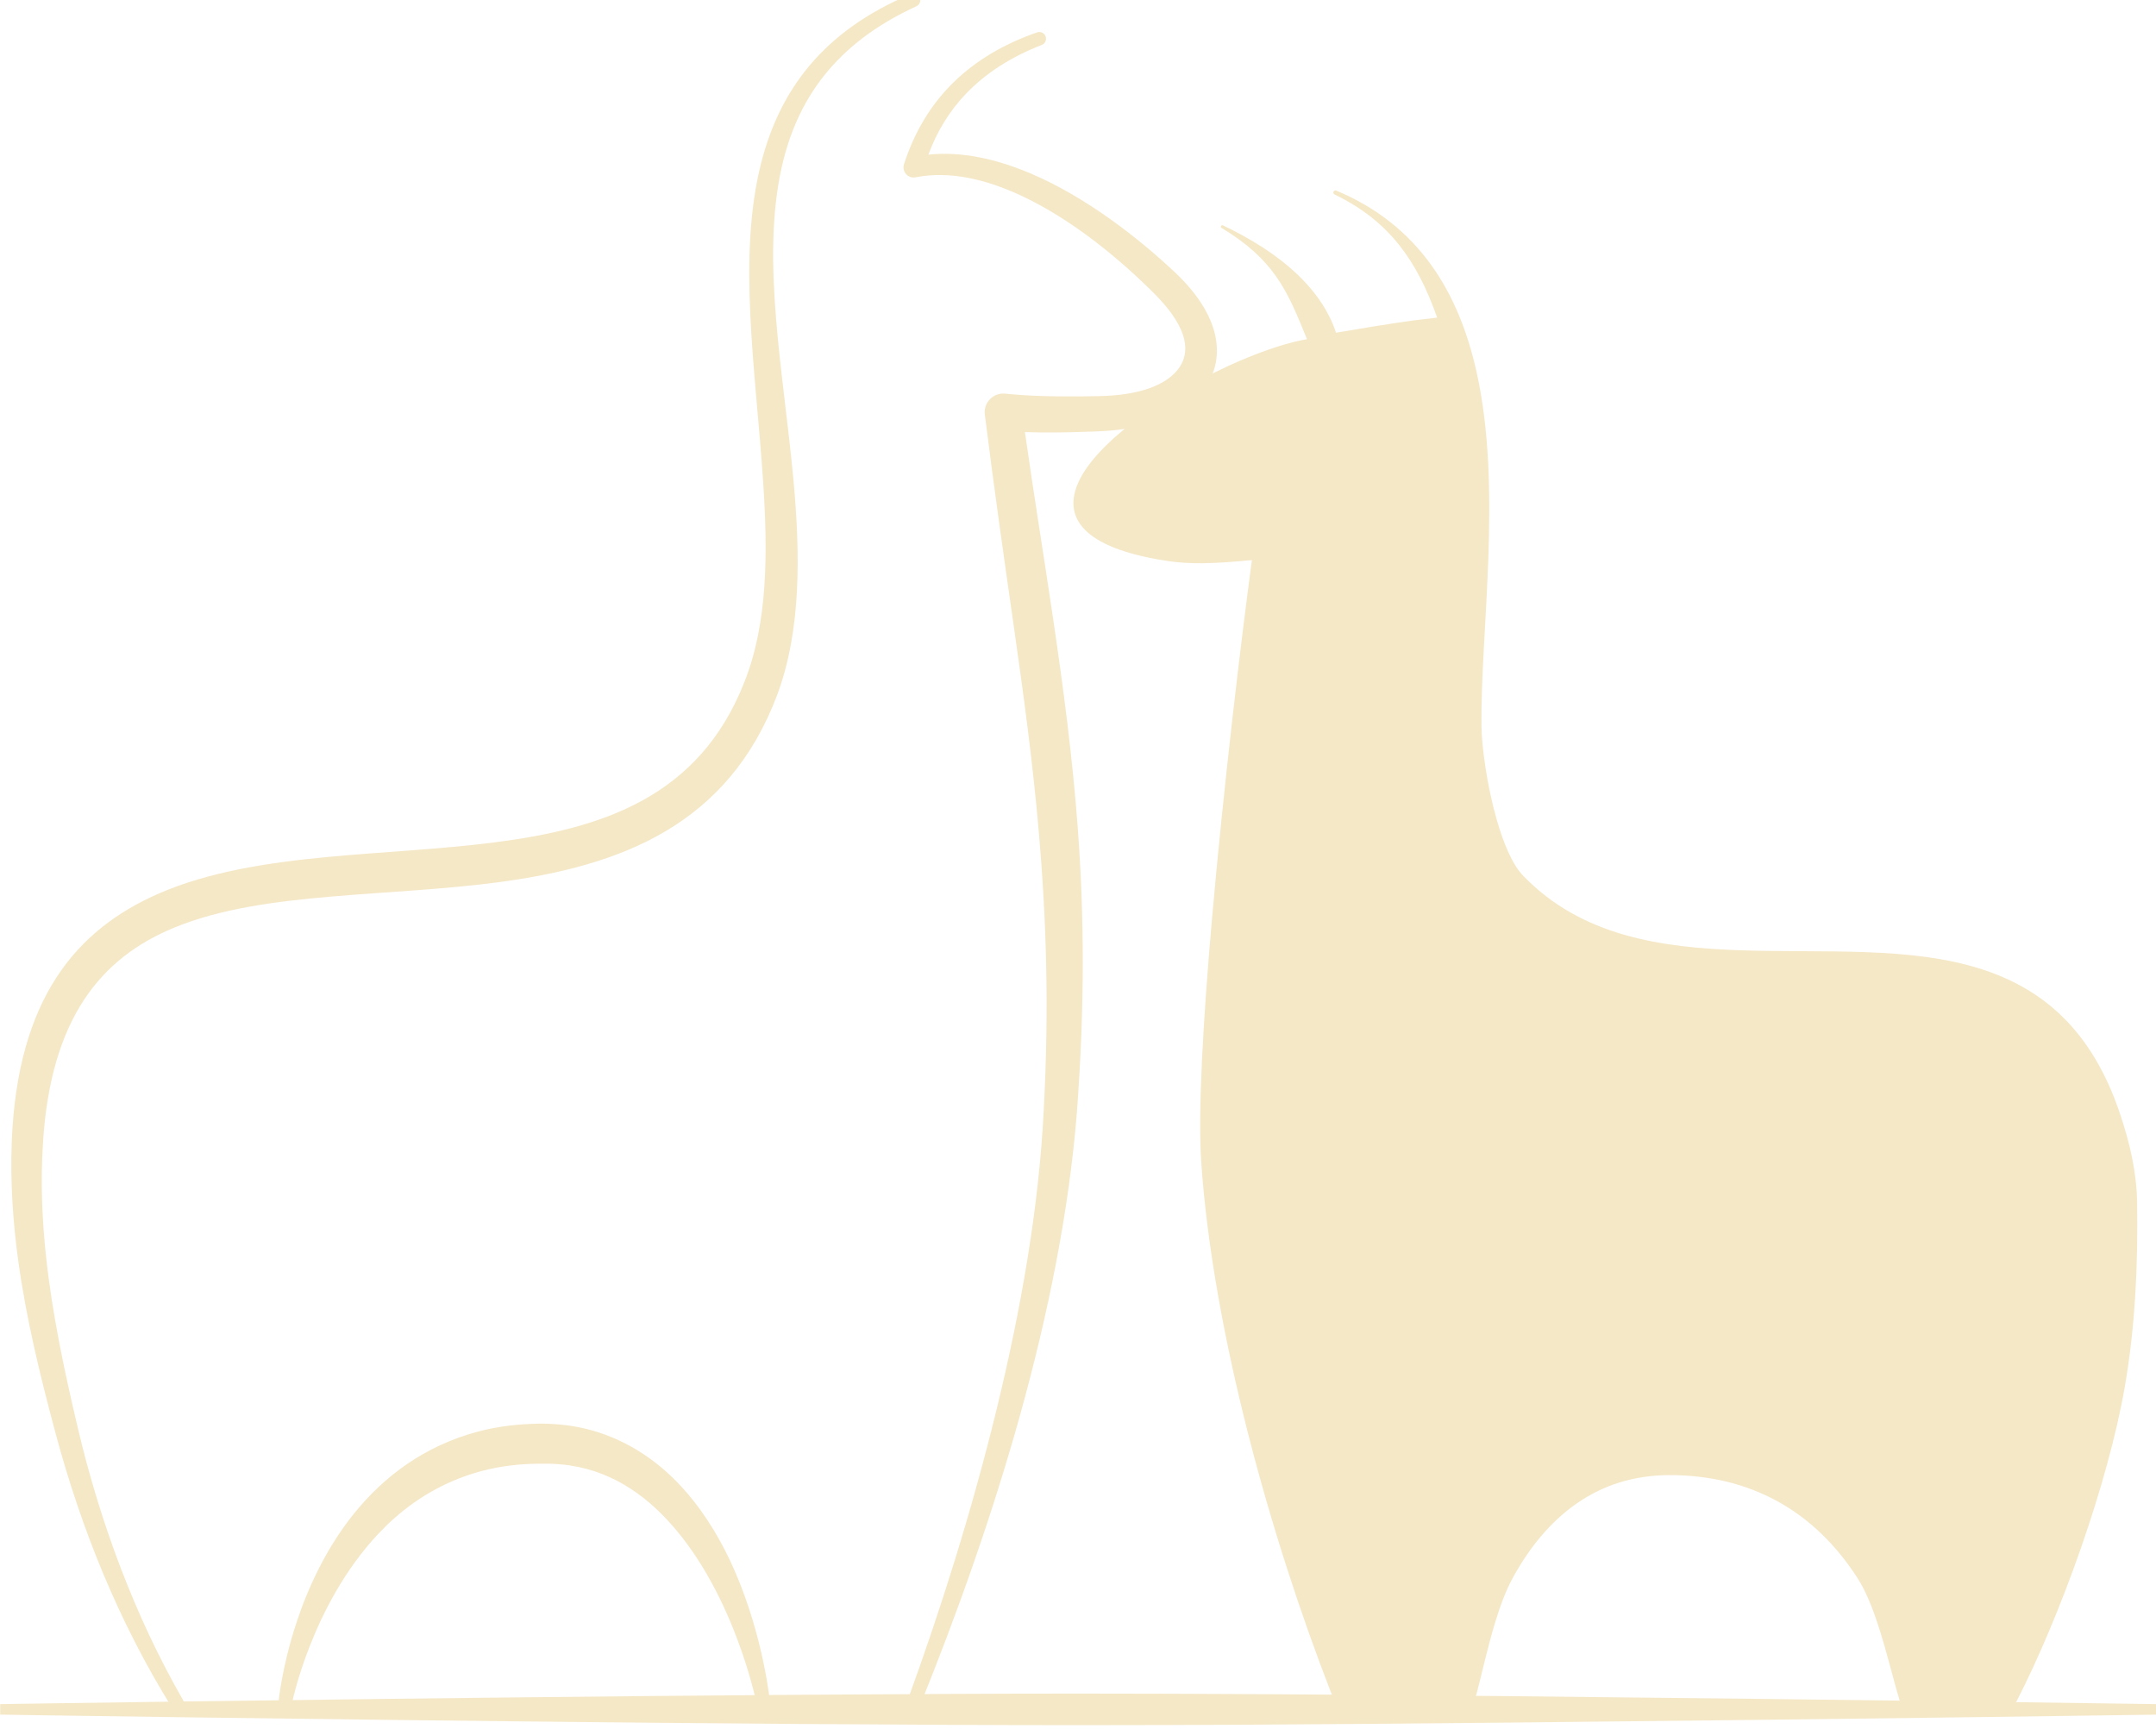 <?xml version="1.0" encoding="UTF-8" standalone="no"?>
<!DOCTYPE svg PUBLIC "-//W3C//DTD SVG 1.1//EN" "http://www.w3.org/Graphics/SVG/1.1/DTD/svg11.dtd">
<svg width="100%" height="100%" viewBox="0 0 500 401" version="1.1" xmlns="http://www.w3.org/2000/svg" xmlns:xlink="http://www.w3.org/1999/xlink" xml:space="preserve" xmlns:serif="http://www.serif.com/" style="fill-rule:evenodd;clip-rule:evenodd;stroke-linejoin:round;stroke-miterlimit:2;">
    <g transform="matrix(1,0,0,1,-304,-1364.31)">
        <g id="large-logo-beige" transform="matrix(1.964,0,0,1.923,-293.927,1364.31)">
            <rect x="304.465" y="0" width="254.601" height="208.201" style="fill:none;"/>
            <clipPath id="_clip1">
                <rect x="304.465" y="0" width="254.601" height="208.201"/>
            </clipPath>
            <g clip-path="url(#_clip1)">
                <g transform="matrix(2.739,0,0,2.797,20.897,-207.87)">
                    <path d="M103.543,148.254C103.543,148.254 115.809,148.449 131.433,148.602C135.59,148.643 139.984,148.673 144.448,148.694C146.3,148.703 148.163,148.708 150.026,148.708C152.515,148.707 155.003,148.7 157.463,148.687C161.287,148.666 165.041,148.633 168.619,148.597C184.243,148.438 196.509,148.254 196.509,148.254C196.634,148.254 196.736,148.152 196.736,148.027C196.736,147.902 196.634,147.8 196.509,147.8C196.509,147.8 184.243,147.616 168.619,147.457C165.041,147.421 161.287,147.388 157.463,147.368C155.003,147.354 152.515,147.347 150.026,147.346C148.163,147.346 146.3,147.351 144.448,147.36C139.984,147.381 135.59,147.411 131.433,147.452C115.809,147.605 103.543,147.8 103.543,147.8C103.418,147.8 103.316,147.902 103.316,148.027C103.316,148.152 103.418,148.254 103.543,148.254Z" style="fill:rgb(245,232,199);"/>
                </g>
                <g transform="matrix(2.739,0,0,2.797,19.368,-211.385)">
                    <path d="M148.788,76.973C147.332,77.478 146.154,78.193 145.225,79.09C144.212,80.068 143.498,81.268 143.049,82.666C143.004,82.814 143.041,82.975 143.146,83.089C143.25,83.202 143.407,83.252 143.558,83.22C145.028,82.932 146.58,83.309 148.062,83.993C150.335,85.041 152.437,86.826 153.843,88.237C155.116,89.508 155.472,90.587 154.942,91.393C154.405,92.209 153.121,92.628 151.453,92.656C150.638,92.67 149.82,92.678 149.005,92.652C148.471,92.636 147.938,92.603 147.407,92.549C147.164,92.526 146.924,92.616 146.755,92.792C146.585,92.968 146.505,93.211 146.537,93.453C146.946,96.728 147.369,99.668 147.771,102.48C148.207,105.53 148.602,108.43 148.865,111.456C149.181,115.11 149.319,118.948 149.075,123.463C148.87,127.595 148.105,132.003 147.042,136.358C145.98,140.714 144.623,145.015 143.197,148.923C143.14,149.072 143.214,149.239 143.363,149.297C143.512,149.354 143.679,149.28 143.737,149.131C145.31,145.247 146.838,140.97 148.049,136.62C149.274,132.223 150.171,127.755 150.505,123.556C150.85,118.962 150.823,115.048 150.547,111.321C150.32,108.255 149.933,105.317 149.478,102.232C149.106,99.707 148.676,97.086 148.265,94.207C148.501,94.216 148.737,94.221 148.972,94.223C149.814,94.231 150.656,94.205 151.496,94.172C153.765,94.079 155.424,93.28 156.126,92.15C156.891,90.918 156.701,89.178 154.734,87.319C153.202,85.878 150.918,84.069 148.481,83.042C147.034,82.431 145.536,82.093 144.104,82.244C144.474,81.242 145.012,80.358 145.739,79.603C146.573,78.736 147.649,78.036 148.987,77.515C149.137,77.46 149.213,77.294 149.158,77.144C149.103,76.995 148.937,76.918 148.788,76.973Z" style="fill:rgb(245,232,199);"/>
                </g>
                <g transform="matrix(2.739,0,0,2.797,19.368,-211.385)">
                    <path d="M116.657,149.068C116.657,149.068 117.493,144.799 120.387,141.716C121.255,140.791 122.316,139.984 123.612,139.431C124.712,138.961 125.982,138.676 127.461,138.693C129.654,138.641 131.317,139.577 132.603,140.863C135.7,143.963 136.705,149.069 136.705,149.069C136.728,149.227 136.875,149.336 137.033,149.313C137.191,149.29 137.3,149.143 137.277,148.985C137.277,148.985 137.009,146.192 135.755,143.311C135.236,142.118 134.543,140.92 133.645,139.89C132.59,138.68 131.244,137.712 129.571,137.246C128.92,137.064 128.216,136.971 127.461,136.962C126.461,136.968 125.54,137.079 124.699,137.302C122.369,137.918 120.626,139.252 119.357,140.821C118.13,142.337 117.347,144.067 116.859,145.549C116.219,147.489 116.085,148.986 116.085,148.986C116.062,149.144 116.172,149.29 116.33,149.313C116.488,149.336 116.634,149.226 116.657,149.068Z" style="fill:rgb(245,232,199);"/>
                </g>
                <g transform="matrix(2.739,0,0,2.797,19.368,-211.385)">
                    <path d="M143.351,75.318C139.51,76.927 137.694,79.505 136.903,82.568C135.854,86.632 136.662,91.587 136.977,96.309C137.185,99.421 137.184,102.428 136.174,104.978C134.223,109.965 130.01,111.31 125.384,111.901C123.039,112.2 120.584,112.305 118.226,112.526C115.589,112.773 113.072,113.172 110.944,114.097C107.393,115.641 104.836,118.599 104.587,124.792C104.522,126.525 104.632,128.233 104.865,129.929C105.208,132.432 105.812,134.904 106.476,137.382C107.03,139.444 107.713,141.486 108.543,143.465C109.373,145.445 110.347,147.362 111.474,149.175C111.556,149.312 111.734,149.357 111.871,149.275C112.008,149.193 112.052,149.015 111.97,148.879C110.923,147.059 110.031,145.143 109.278,143.171C108.526,141.203 107.914,139.18 107.433,137.14C106.854,134.69 106.335,132.247 106.068,129.781C105.891,128.153 105.826,126.516 105.933,124.86C106.266,119.461 108.451,116.874 111.574,115.582C113.571,114.756 115.922,114.445 118.379,114.234C120.762,114.03 123.242,113.929 125.608,113.612C130.821,112.912 135.473,111.178 137.593,105.521C138.613,102.761 138.592,99.537 138.281,96.205C137.851,91.598 136.882,86.783 137.782,82.78C138.429,79.904 140.057,77.465 143.583,75.848C143.729,75.784 143.796,75.613 143.732,75.467C143.668,75.321 143.497,75.254 143.351,75.318Z" style="fill:rgb(245,232,199);"/>
                </g>
                <g transform="matrix(-2.466,0,0,2.477,815.926,-163.997)">
                    <path d="M148.887,77.244C146.224,78.87 145.652,80.486 144.718,82.786C149.742,83.598 162.68,91.723 151.475,93.414C150.11,93.62 148.708,93.476 147.334,93.349C148.22,100.088 150.133,117.081 149.738,122.796C149.177,130.897 146.46,140.878 143.467,148.657L136.902,148.657C136.453,146.916 135.994,144.511 135.141,142.927C133.548,139.97 131.074,137.828 127.461,137.828C123.46,137.828 120.374,139.656 118.3,142.927C117.319,144.474 116.78,147.192 116.253,148.946L111.035,148.946C108.913,144.756 106.664,138.335 105.872,133.733C105.361,130.766 105.228,127.732 105.273,124.722C105.295,123.296 105.626,121.874 106.07,120.52C110.594,106.726 126.613,117.351 134.582,108.963C135.888,107.588 136.596,103.312 136.616,101.589C136.705,93.88 133.624,79.784 143.467,75.583C140.927,76.839 139.498,78.719 138.48,81.745C139.367,81.889 138.945,81.721 143.497,82.501C144.301,79.866 146.954,78.18 148.887,77.244Z" style="fill:rgb(245,232,199);"/>
                    <path d="M148.858,77.181C148.891,77.165 148.93,77.178 148.948,77.211C148.965,77.244 148.954,77.285 148.923,77.304C147.688,78.061 146.907,78.813 146.332,79.635C145.692,80.548 145.305,81.545 144.83,82.723C147.674,83.221 152.879,85.927 155.029,88.527C155.924,89.609 156.288,90.679 155.792,91.569C155.311,92.432 153.997,93.143 151.491,93.525C150.938,93.61 150.379,93.637 149.817,93.631C149.034,93.624 148.248,93.551 147.469,93.48C147.984,97.378 148.825,104.509 149.382,110.973C149.803,115.858 150.06,120.362 149.894,122.807C149.616,126.896 148.791,131.464 147.657,135.988C146.54,140.444 145.124,144.856 143.639,148.725C143.612,148.798 143.543,148.845 143.467,148.845L136.902,148.851C136.815,148.851 136.739,148.792 136.717,148.706C136.45,147.674 136.18,146.408 135.825,145.219C135.587,144.419 135.311,143.654 134.97,143.023C134.179,141.556 133.167,140.292 131.901,139.402C130.672,138.539 129.202,138.031 127.461,138.032C125.519,138.033 123.796,138.472 122.305,139.305C120.781,140.156 119.501,141.418 118.473,143.041C118.081,143.659 117.763,144.468 117.486,145.326C117.077,146.596 116.762,147.97 116.451,149.008C116.424,149.096 116.344,149.156 116.253,149.156L111.035,149.155C110.958,149.155 110.887,149.112 110.852,149.042C109.791,146.943 108.697,144.288 107.769,141.579C106.838,138.858 106.074,136.083 105.677,133.768C105.421,132.276 105.26,130.768 105.17,129.254C105.079,127.744 105.058,126.228 105.082,124.719C105.094,123.993 105.184,123.268 105.328,122.552C105.471,121.843 105.667,121.142 105.892,120.459C107.257,116.312 109.645,114.339 112.537,113.394C115.932,112.285 120.036,112.609 123.997,112.48C127.912,112.353 131.688,111.78 134.473,108.856C134.997,108.305 135.418,107.275 135.74,106.138C136.209,104.48 136.461,102.594 136.474,101.588C136.534,96.957 135.458,90.025 136.712,84.313C137.556,80.472 139.449,77.179 143.428,75.488C143.478,75.467 143.537,75.49 143.559,75.541C143.582,75.591 143.56,75.651 143.511,75.676C142.211,76.316 141.204,77.122 140.395,78.166C139.656,79.119 139.082,80.27 138.599,81.672C139.107,81.75 139.181,81.72 140.505,81.922C141.137,82.019 142.055,82.168 143.441,82.408C143.76,81.412 144.341,80.551 145.045,79.816C146.189,78.621 147.661,77.758 148.858,77.181ZM116.1,148.736C116.449,147.542 116.809,145.954 117.303,144.585C117.542,143.922 117.813,143.31 118.127,142.814C119.195,141.131 120.527,139.824 122.108,138.942C123.657,138.078 125.445,137.622 127.461,137.623C129.291,137.624 130.835,138.162 132.126,139.071C133.44,139.996 134.492,141.307 135.312,142.832C135.664,143.486 135.95,144.277 136.196,145.105C136.534,146.244 136.795,147.454 137.05,148.463C137.05,148.463 143.341,148.469 143.341,148.469C144.811,144.644 146.213,140.294 147.323,135.901C148.462,131.4 149.295,126.855 149.581,122.785C149.753,120.35 149.506,115.864 149.101,110.998C148.555,104.455 147.72,97.226 147.218,93.364C147.213,93.329 147.225,93.293 147.249,93.267C147.274,93.24 147.309,93.227 147.344,93.23C148.164,93.307 148.994,93.39 149.82,93.401C150.369,93.408 150.917,93.383 151.458,93.302C153.869,92.942 155.147,92.292 155.612,91.465C156.073,90.642 155.704,89.66 154.878,88.656C152.734,86.047 147.494,83.322 144.705,82.866C144.681,82.862 144.66,82.847 144.648,82.826C144.636,82.804 144.634,82.778 144.644,82.755C145.145,81.526 145.544,80.491 146.211,79.547C146.619,78.968 147.127,78.423 147.821,77.887L147.822,77.887C146.91,78.413 145.951,79.086 145.154,79.924C144.453,80.66 143.878,81.524 143.574,82.526C143.562,82.565 143.523,82.59 143.483,82.583C142.059,82.341 141.122,82.191 140.479,82.095C139.067,81.884 139.076,81.932 138.466,81.834C138.44,81.83 138.417,81.814 138.403,81.791C138.39,81.769 138.387,81.741 138.395,81.715C138.888,80.243 139.479,79.04 140.245,78.046C140.513,77.698 140.802,77.376 141.117,77.077C138.807,78.876 137.571,81.463 136.942,84.365C135.707,90.064 136.804,96.974 136.757,101.591C136.747,102.615 136.497,104.534 136.024,106.221C135.689,107.414 135.239,108.491 134.691,109.07C131.854,112.063 128.005,112.677 124.008,112.817C120.081,112.954 116.011,112.632 112.646,113.739C109.855,114.657 107.558,116.572 106.248,120.58C106.029,121.249 105.838,121.935 105.699,122.629C105.561,123.321 105.474,124.023 105.464,124.725C105.443,126.224 105.466,127.73 105.558,129.23C105.65,130.729 105.811,132.222 106.067,133.698C106.464,135.994 107.226,138.745 108.153,141.443C109.059,144.083 110.123,146.672 111.161,148.737C113.87,148.737 115.138,148.736 115.731,148.736L116.1,148.736Z" style="fill:rgb(245,232,199);"/>
                </g>
            </g>
        </g>
    </g>
</svg>
